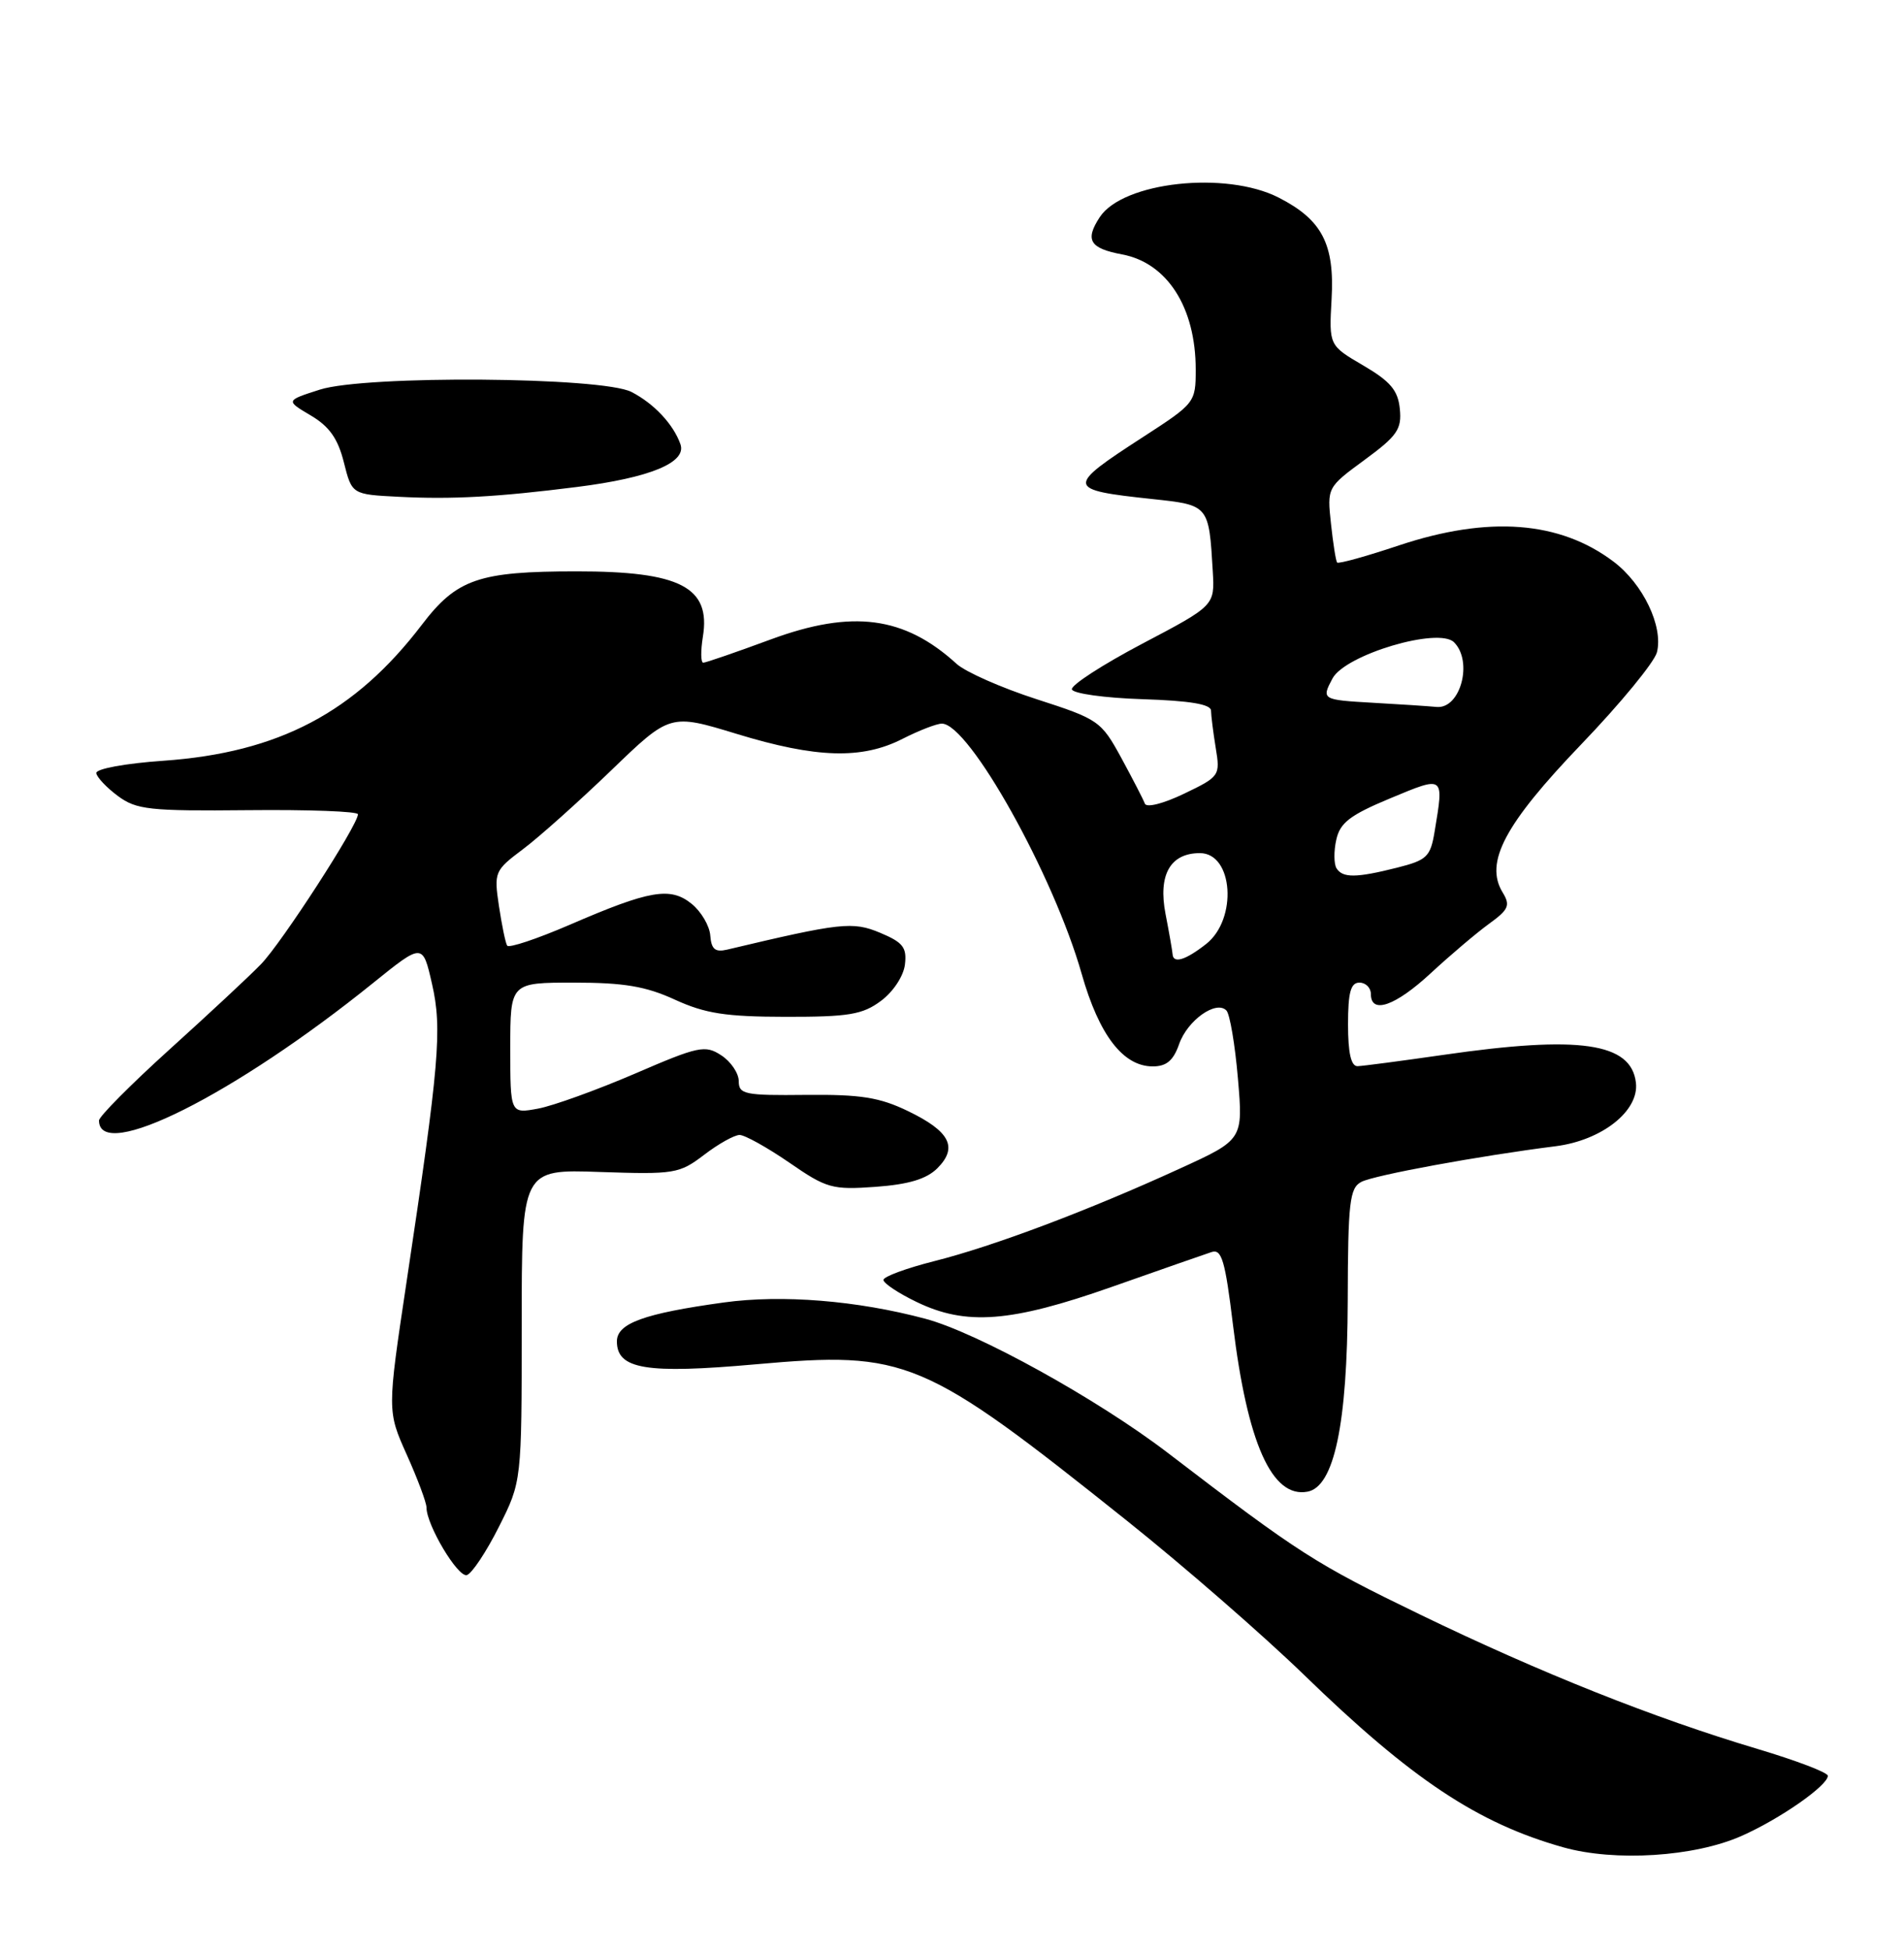 <?xml version="1.0" encoding="UTF-8" standalone="no"?>
<!DOCTYPE svg PUBLIC "-//W3C//DTD SVG 1.1//EN" "http://www.w3.org/Graphics/SVG/1.1/DTD/svg11.dtd" >
<svg xmlns="http://www.w3.org/2000/svg" xmlns:xlink="http://www.w3.org/1999/xlink" version="1.1" viewBox="0 0 250 256">
 <g >
 <path fill="currentColor"
d=" M 228.66 241.03 C 233.69 238.81 240.00 234.41 240.00 233.13 C 240.00 232.70 235.84 231.12 230.75 229.60 C 217.15 225.54 202.31 219.63 186.50 211.98 C 172.67 205.28 170.66 204.00 153.34 190.74 C 144.09 183.67 128.33 174.95 121.50 173.13 C 112.52 170.73 102.67 169.94 95.05 170.99 C 84.55 172.44 81.00 173.73 81.00 176.10 C 81.00 179.76 84.83 180.39 99.22 179.11 C 119.04 177.35 121.15 178.23 148.00 199.67 C 155.43 205.60 165.87 214.69 171.20 219.86 C 185.33 233.58 194.02 239.36 205.26 242.52 C 212.05 244.43 222.48 243.77 228.66 241.03 Z  M 65.50 200.46 C 68.50 194.50 68.50 194.50 68.50 174.00 C 68.50 153.50 68.50 153.50 78.77 153.86 C 88.56 154.19 89.19 154.09 92.45 151.61 C 94.33 150.17 96.43 149.00 97.11 149.00 C 97.79 149.00 100.72 150.63 103.62 152.62 C 108.54 156.02 109.27 156.22 114.98 155.81 C 119.32 155.49 121.65 154.79 123.08 153.37 C 125.81 150.63 124.74 148.53 119.23 145.87 C 115.49 144.06 113.02 143.67 105.82 143.74 C 97.80 143.83 97.00 143.67 97.00 141.94 C 97.00 140.90 95.97 139.37 94.71 138.55 C 92.59 137.16 91.75 137.33 83.37 140.95 C 78.39 143.09 72.67 145.16 70.66 145.54 C 67.00 146.22 67.00 146.22 67.00 137.61 C 67.00 129.00 67.00 129.00 75.37 129.00 C 81.93 129.00 84.81 129.49 88.62 131.24 C 92.60 133.06 95.29 133.48 103.17 133.49 C 111.44 133.50 113.26 133.20 115.67 131.40 C 117.28 130.21 118.64 128.14 118.82 126.63 C 119.09 124.38 118.57 123.72 115.57 122.46 C 111.95 120.95 110.42 121.12 95.47 124.67 C 93.90 125.04 93.40 124.62 93.26 122.82 C 93.17 121.55 92.07 119.68 90.83 118.67 C 88.03 116.39 85.33 116.85 74.80 121.41 C 70.50 123.26 66.81 124.50 66.59 124.14 C 66.37 123.79 65.89 121.45 65.51 118.93 C 64.85 114.50 64.94 114.28 68.66 111.49 C 70.77 109.91 75.98 105.25 80.24 101.15 C 87.98 93.68 87.98 93.68 96.74 96.35 C 107.18 99.54 113.17 99.72 118.50 97.00 C 120.66 95.90 122.98 95.00 123.67 95.00 C 127.23 95.00 138.35 114.89 142.03 127.86 C 144.32 135.90 147.47 140.00 151.36 140.00 C 153.16 140.00 154.07 139.23 154.82 137.08 C 155.91 133.95 159.68 131.27 161.03 132.66 C 161.48 133.12 162.16 137.13 162.54 141.56 C 163.23 149.62 163.23 149.62 154.86 153.44 C 142.85 158.94 130.40 163.62 122.69 165.56 C 119.01 166.49 116.00 167.60 116.00 168.03 C 116.00 168.47 117.94 169.76 120.32 170.91 C 126.84 174.07 132.70 173.62 146.00 168.94 C 152.32 166.71 158.21 164.66 159.09 164.37 C 160.41 163.94 160.87 165.49 161.89 173.91 C 163.78 189.47 167.01 196.71 171.68 195.83 C 175.18 195.18 176.91 186.97 176.96 170.79 C 176.99 157.81 177.21 155.96 178.75 155.16 C 180.43 154.28 194.26 151.74 204.25 150.48 C 210.34 149.71 215.24 145.84 214.80 142.14 C 214.19 136.88 207.39 135.90 189.50 138.49 C 184.00 139.28 178.94 139.95 178.25 139.97 C 177.40 139.99 177.00 138.25 177.00 134.50 C 177.00 130.28 177.35 129.00 178.50 129.00 C 179.32 129.00 180.00 129.68 180.00 130.50 C 180.00 133.20 183.21 132.08 187.90 127.73 C 190.43 125.39 193.85 122.49 195.50 121.29 C 198.10 119.41 198.34 118.86 197.30 117.16 C 194.90 113.22 197.57 108.20 207.60 97.74 C 212.75 92.38 217.23 86.93 217.56 85.63 C 218.41 82.24 215.74 76.66 211.86 73.73 C 204.78 68.39 195.45 67.69 183.69 71.60 C 179.39 73.04 175.74 74.05 175.57 73.85 C 175.40 73.66 175.04 71.36 174.76 68.75 C 174.25 64.01 174.26 63.98 179.18 60.37 C 183.46 57.23 184.07 56.35 183.80 53.68 C 183.56 51.25 182.58 50.08 179.00 47.98 C 174.50 45.35 174.50 45.35 174.84 39.28 C 175.25 32.04 173.59 28.85 167.89 25.94 C 160.95 22.40 147.44 23.88 144.40 28.51 C 142.43 31.52 143.08 32.60 147.33 33.40 C 153.26 34.51 157.00 40.36 157.00 48.52 C 157.00 52.84 156.90 52.96 150.12 57.35 C 139.88 63.98 139.92 64.30 151.34 65.52 C 158.74 66.31 158.73 66.30 159.24 75.00 C 159.50 79.50 159.50 79.50 150.00 84.50 C 144.78 87.25 140.61 89.95 140.74 90.50 C 140.88 91.05 145.04 91.63 149.99 91.79 C 156.22 91.99 159.00 92.45 159.01 93.29 C 159.02 93.95 159.30 96.17 159.63 98.20 C 160.23 101.83 160.14 101.96 155.47 104.20 C 152.74 105.51 150.53 106.07 150.32 105.50 C 150.12 104.95 148.72 102.25 147.23 99.50 C 144.58 94.65 144.25 94.42 136.10 91.79 C 131.49 90.30 126.76 88.21 125.60 87.15 C 118.75 80.90 111.91 80.00 101.22 83.94 C 96.67 85.62 92.67 87.00 92.34 87.00 C 92.01 87.00 91.99 85.46 92.29 83.59 C 93.35 77.08 89.32 75.00 75.68 75.01 C 62.85 75.01 59.97 76.01 55.39 82.02 C 46.61 93.53 36.60 98.80 21.50 99.87 C 16.42 100.22 12.56 100.94 12.64 101.50 C 12.72 102.05 14.00 103.40 15.48 104.50 C 17.91 106.30 19.61 106.49 32.59 106.36 C 40.52 106.28 47.00 106.52 47.00 106.90 C 47.00 108.31 36.97 123.82 34.25 126.60 C 32.70 128.20 27.28 133.24 22.21 137.82 C 17.15 142.40 13.00 146.58 13.00 147.10 C 13.00 152.65 30.81 143.72 49.00 129.04 C 55.50 123.80 55.50 123.80 56.72 129.15 C 58.08 135.09 57.69 139.63 53.37 168.37 C 50.84 185.24 50.84 185.24 53.42 191.00 C 54.84 194.16 56.00 197.27 56.00 197.91 C 56.00 200.22 60.13 207.12 61.30 206.78 C 61.96 206.58 63.85 203.74 65.50 200.46 Z  M 75.76 63.93 C 85.36 62.72 90.20 60.72 89.34 58.31 C 88.41 55.69 85.88 52.99 82.92 51.46 C 79.08 49.47 48.00 49.24 42.00 51.15 C 37.50 52.59 37.50 52.59 40.80 54.54 C 43.24 55.98 44.37 57.58 45.15 60.70 C 46.21 64.91 46.21 64.91 52.36 65.22 C 59.34 65.58 65.33 65.25 75.76 63.93 Z  M 153.96 125.25 C 153.93 124.84 153.52 122.47 153.04 120.00 C 152.04 114.86 153.65 112.00 157.55 112.00 C 161.93 112.00 162.52 120.66 158.37 123.93 C 155.64 126.07 154.03 126.55 153.96 125.25 Z  M 175.48 113.98 C 175.14 113.41 175.12 111.72 175.46 110.23 C 175.95 108.01 177.27 107.00 182.53 104.81 C 189.69 101.83 189.60 101.76 188.37 109.16 C 187.82 112.48 187.37 112.92 183.44 113.91 C 178.05 115.27 176.29 115.28 175.48 113.98 Z  M 180.25 92.26 C 173.58 91.88 173.49 91.83 174.96 89.07 C 176.64 85.94 188.89 82.29 190.92 84.32 C 193.44 86.84 191.76 93.09 188.64 92.81 C 187.46 92.70 183.69 92.45 180.25 92.26 Z "/>
</g>
</svg>